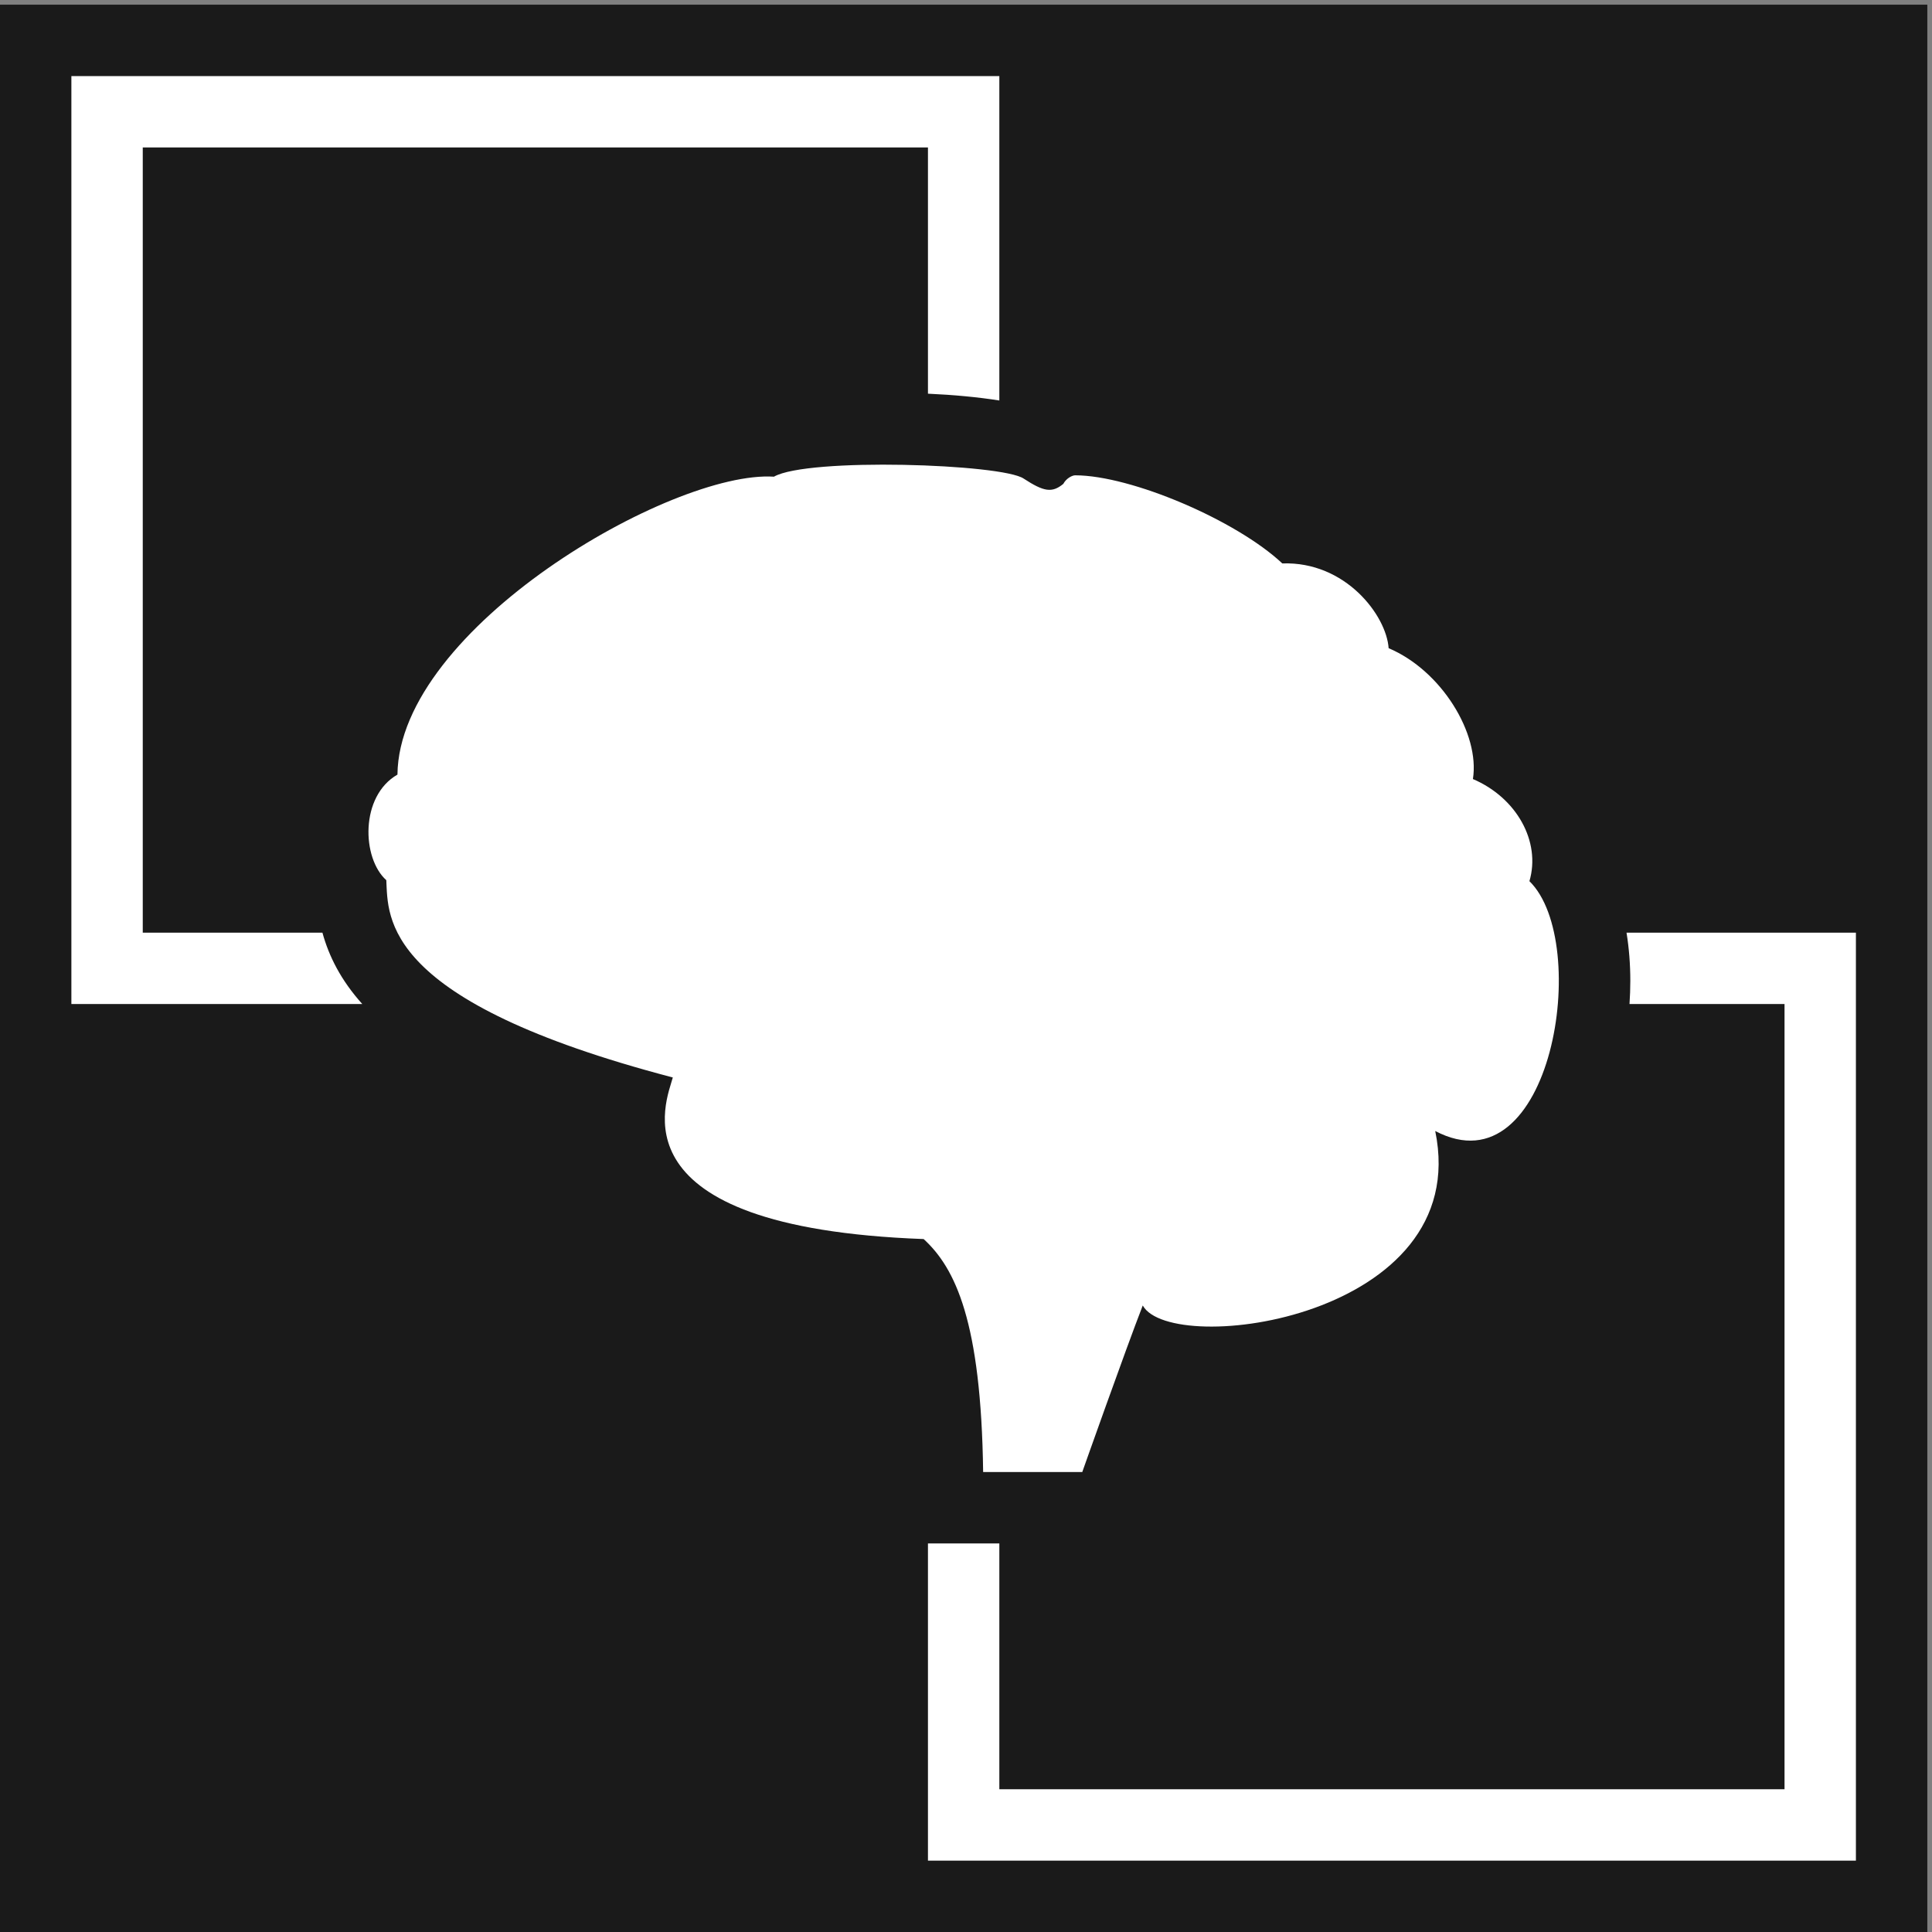 <?xml version="1.0" encoding="UTF-8" standalone="no"?>
<!-- Created with Inkscape (http://www.inkscape.org/) -->

<svg
   xmlns:dc="http://purl.org/dc/elements/1.1/"
   xmlns:cc="http://creativecommons.org/ns#"
   xmlns:rdf="http://www.w3.org/1999/02/22-rdf-syntax-ns#"
   xmlns:svg="http://www.w3.org/2000/svg"
   xmlns="http://www.w3.org/2000/svg"
   xmlns:sodipodi="http://sodipodi.sourceforge.net/DTD/sodipodi-0.dtd"
   xmlns:inkscape="http://www.inkscape.org/namespaces/inkscape"
   id="svg2"
   version="1.1"
   inkscape:version="0.48.3.1 r9886"
   width="3200"
   height="3200"
   xml:space="preserve"
   sodipodi:docname="brain-grid-logo-new-0.1-grey.svg"><rect width="100%" height="100%" fill="#808080" stroke="none"/><defs
     id="defs6"><clipPath
       clipPathUnits="userSpaceOnUse"
       id="clipPath16"><path
         d="M 0,360 360,360 360,0 0,0 0,360 z"
         id="path18"
         inkscape:connector-curvature="0" /></clipPath><clipPath
       clipPathUnits="userSpaceOnUse"
       id="clipPath16-6"><path
         inkscape:connector-curvature="0"
         d="M 0,360 360,360 360,0 0,0 0,360 z"
         id="path18-8" /></clipPath></defs><sodipodi:namedview
     pagecolor="#ffffff"
     bordercolor="#666666"
     borderopacity="1"
     objecttolerance="10"
     gridtolerance="10"
     guidetolerance="10"
     inkscape:pageopacity="0"
     inkscape:pageshadow="2"
     inkscape:window-width="1547"
     inkscape:window-height="876"
     id="namedview4"
     showgrid="true"
     inkscape:snap-grids="true"
     inkscape:snap-to-guides="false"
     inkscape:zoom="0.18541911"
     inkscape:cx="2255.7033"
     inkscape:cy="1512.626"
     inkscape:window-x="53"
     inkscape:window-y="24"
     inkscape:window-maximized="1"
     inkscape:current-layer="g10"><inkscape:grid
       type="xygrid"
       id="grid2999"
       empspacing="5"
       visible="true"
       enabled="true"
       snapvisiblegridlinesonly="true" /></sodipodi:namedview><g
     id="g10"
     inkscape:groupmode="layer"
     inkscape:label="brain-grid-logo"
     transform="matrix(1.25,0,0,-1.25,0,3200)"><rect
       style="fill:#1a1a1a;fill-opacity:1;stroke:none"
       id="rect3001"
       width="2553.806"
       height="2553.806"
       x="0"
       y="-2553.806"
       transform="scale(1,-1)" /><g
       id="g12"
       style="fill:#ffffff"
       transform="matrix(7.882,0,0,7.882,-141.878,-141.878)"><g
         id="g14"
         clip-path="url(#clipPath16-6)"
         style="fill:#ffffff"><path
           d="m 42,186 0,132 132,0 0,-41.392 c 4.286,-0.191 8.413,-0.577 12,-1.145 l 0,54.537 -156,0 0,-156 48.908,0 c -3.6,4.007 -5.62,8.04 -6.703,12 L 42,186 z m 249.437,0 c 0.426,-2.619 0.637,-5.336 0.637,-8.086 0,-1.302 -0.046,-2.609 -0.136,-3.914 l 26.062,0 0,-132 -132,0 0,41.324 -12,0 0,-53.324 156,0 0,156 -38.563,0 z M 174,146.474 l 4.137,-0.154 3.256,-2.988 c 1.711,-1.571 3.244,-3.313 4.607,-5.26 l 0,35.928 81.778,0 c 0.182,1.544 0.281,3.109 0.281,4.607 0,3.131 -0.42,5.887 -1.346,7.393 l -80.713,0 0,64.916 c -0.333,0.17 -0.667,0.345 -1.004,0.535 -2.054,0.489 -6.258,0.859 -10.996,1.058 l 0,-66.509 -72.738,0 c 5.918,-4.125 15.986,-8.137 30.144,-12 l 42.594,0 0,-27.526 z m 9.242,106.008 c 0.594,-0.386 1.172,-0.703 1.754,-1.031 0.137,-0.031 0.309,-0.062 0.426,-0.096 l -2.18,1.127 z"
           style="fill:#ffffff;fill-opacity:1;fill-rule:nonzero;stroke:none"
           id="path20"
           inkscape:connector-curvature="0" /><path
           d="m 199.941,95.324 -16.664,0 c -0.336,25.313 -4.668,34.274 -10,39.168 -52.961,1.957 -43.17,23.332 -42.17,27.164 -49,12.836 -47.832,26.832 -48.166,33.168 -4.125,3.688 -4.437,14.125 1.875,17.748 0.25,24.625 46.125,51.188 63.293,50.084 5.668,3.248 38.418,2.166 42,-0.334 3.332,-2.168 4.731,-2.459 6.645,-0.875 0.5,0.938 1.496,1.438 2,1.438 9.441,-0.014 27.101,-7.572 34.816,-14.813 10.625,0.375 17.5,-8.75 17.875,-14.25 8.875,-3.75 15.375,-14.375 14.168,-21.998 7.332,-3.125 11.457,-10.5 9.5,-17.168 10.5,-10.25 3.832,-52.332 -15.836,-42 6.5,-31.5 -44.336,-38.082 -49.168,-29.332 -2.918,-7.5 -10.168,-28 -10.168,-28"
           style="fill:#ffffff;fill-opacity:1;fill-rule:evenodd;stroke:none"
           id="path22"
           inkscape:connector-curvature="0" /></g></g></g></svg>